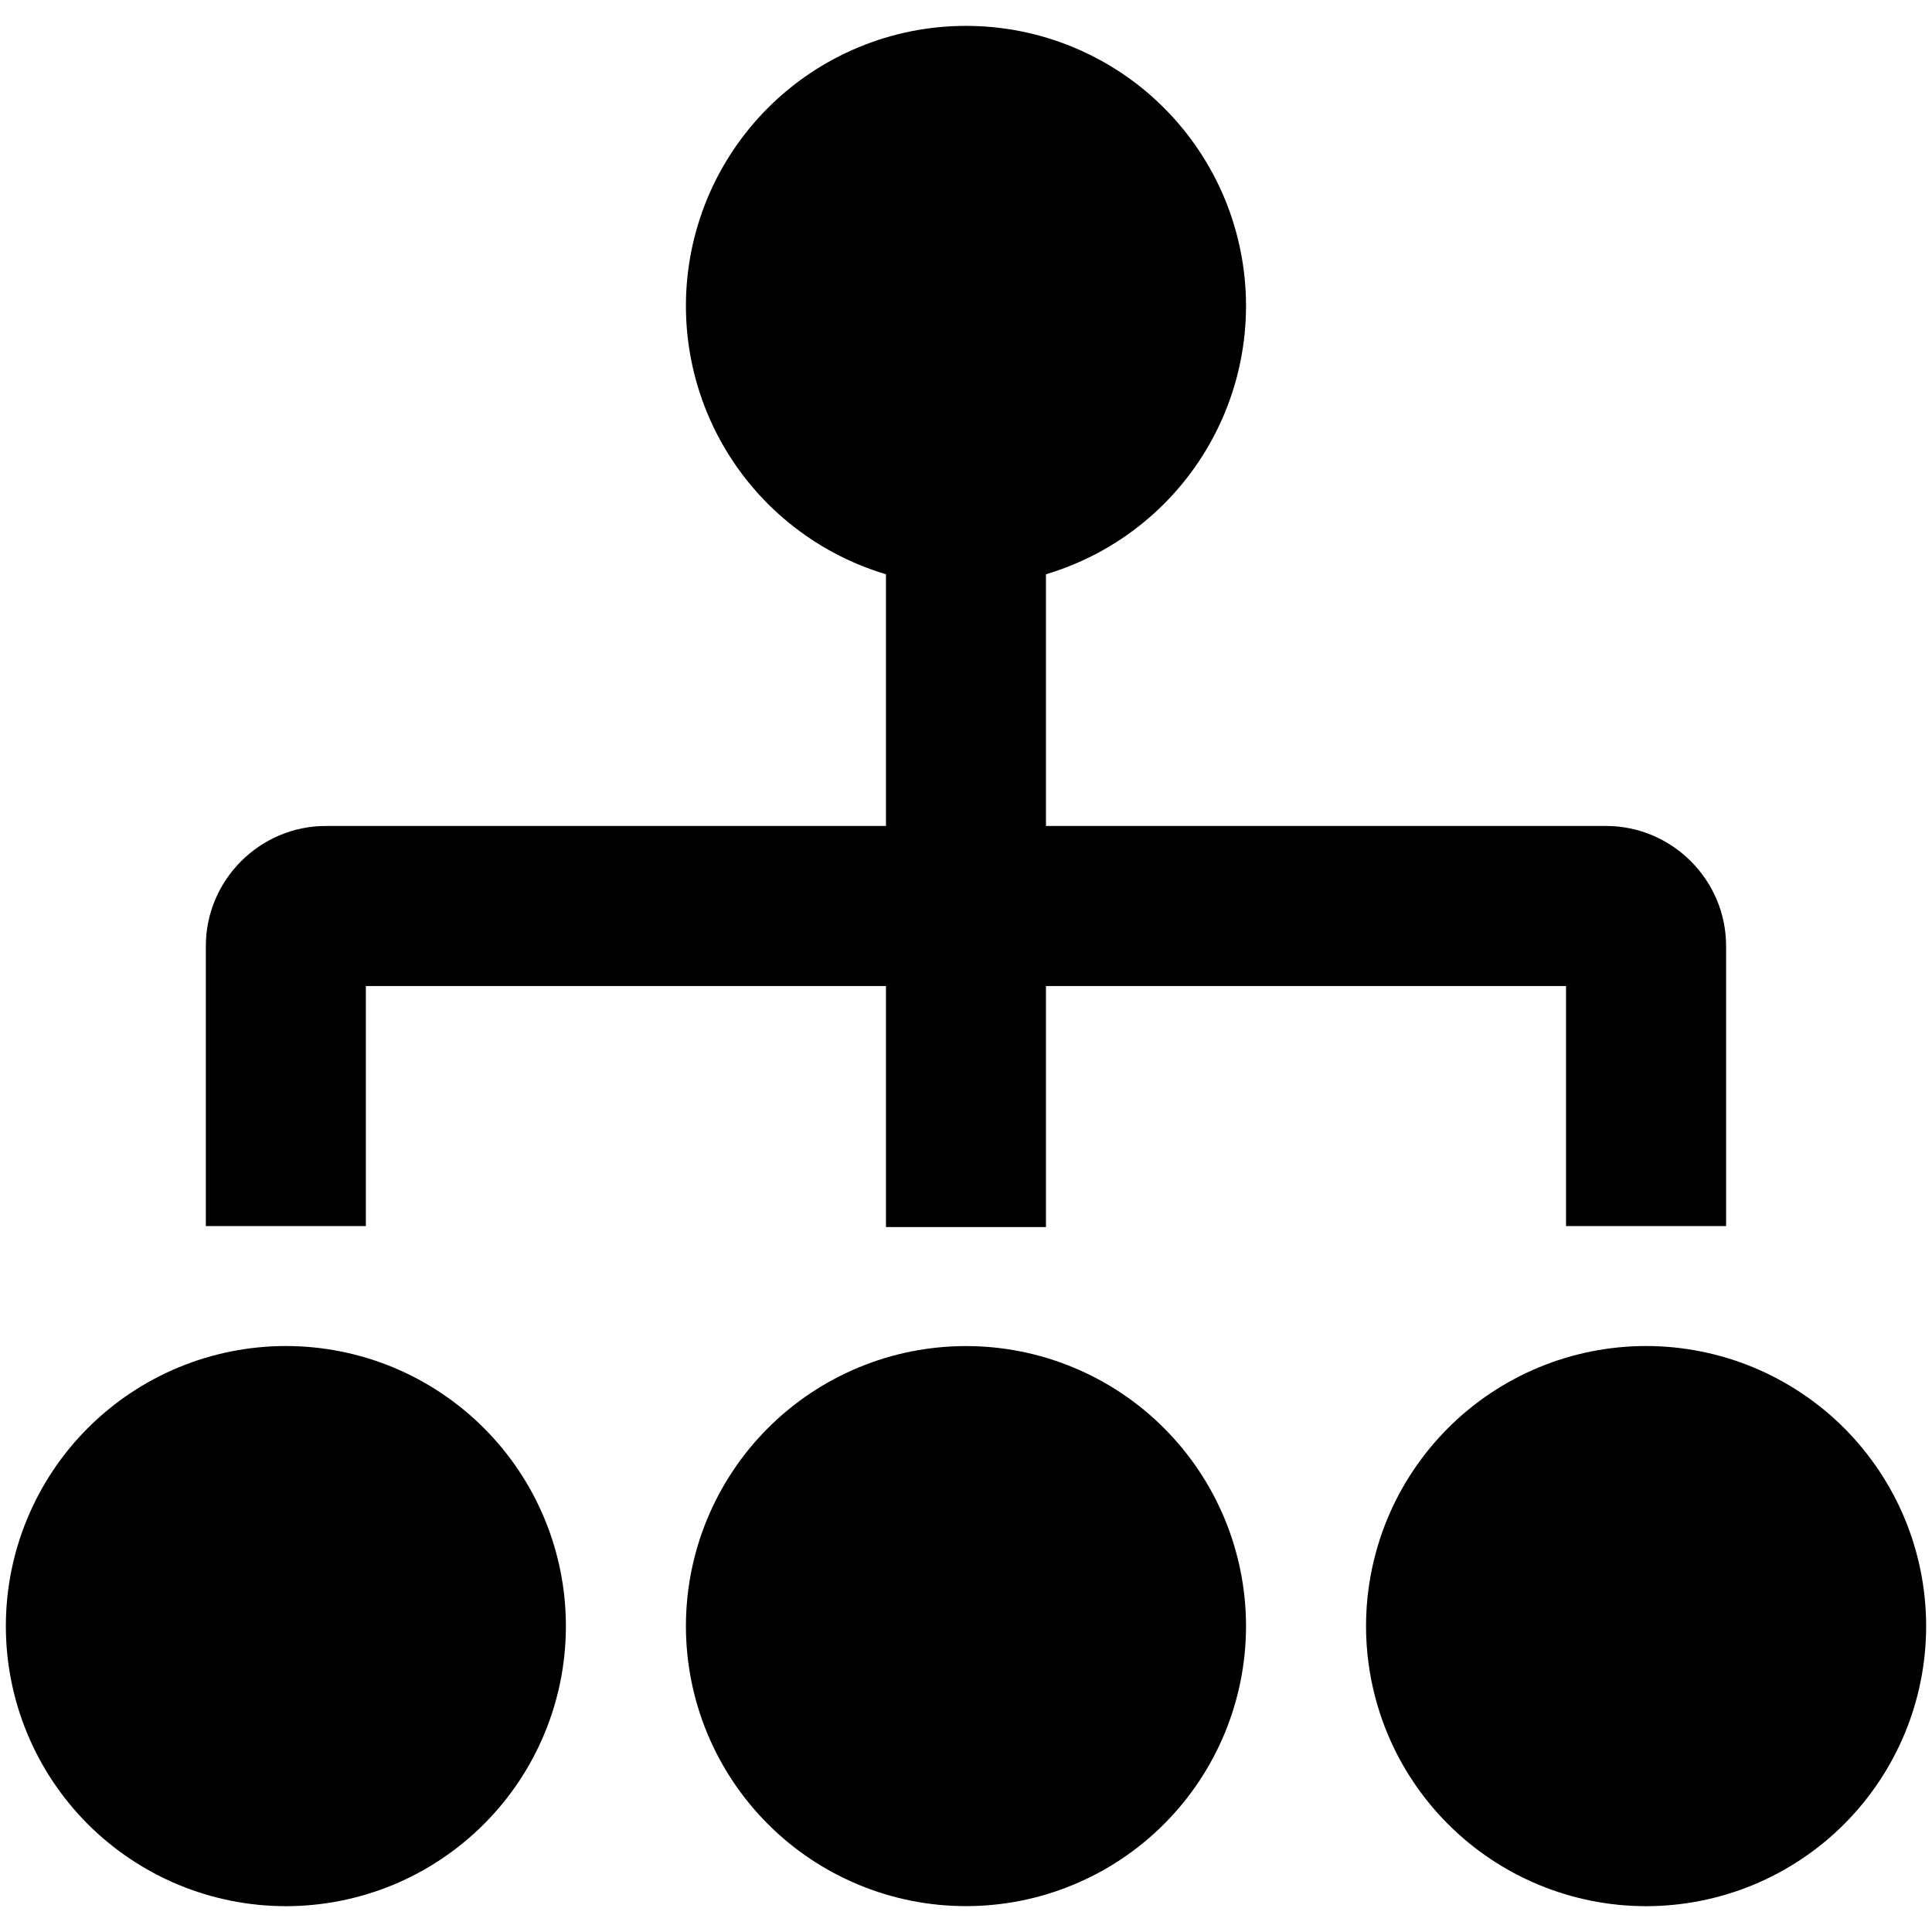 <svg width="33" height="33" viewBox="0 0 33 33" fill="none" xmlns="http://www.w3.org/2000/svg">
<path fill-rule="evenodd" clip-rule="evenodd" d="M12.08 7.055C11.84 6.475 11.716 5.853 11.716 5.225C11.716 4.597 11.84 3.975 12.08 3.394C12.321 2.814 12.673 2.287 13.117 1.843C13.562 1.398 14.089 1.046 14.669 0.806C15.249 0.565 15.871 0.442 16.5 0.442C17.128 0.442 17.75 0.565 18.33 0.806C18.91 1.046 19.438 1.398 19.882 1.843C20.326 2.287 20.678 2.814 20.919 3.394C21.159 3.975 21.283 4.597 21.283 5.225C21.283 5.853 21.159 6.475 20.919 7.055C20.678 7.636 20.326 8.163 19.882 8.607C19.438 9.051 18.91 9.404 18.33 9.644C18.178 9.707 18.023 9.762 17.866 9.809V14.108H27.433C28.56 14.108 29.483 15.031 29.483 16.158V20.942H26.749V16.842H17.866V20.959H15.133V16.842H6.249V20.942H3.516V16.158C3.516 15.031 4.439 14.108 5.566 14.108H15.133V9.809C14.976 9.762 14.821 9.707 14.669 9.644C14.089 9.404 13.562 9.051 13.117 8.607C12.673 8.163 12.321 7.636 12.08 7.055ZM0.1 27.775C0.1 28.403 0.223 29.025 0.464 29.606C0.704 30.186 1.056 30.713 1.5 31.158C1.945 31.602 2.472 31.954 3.052 32.195C3.633 32.435 4.255 32.559 4.883 32.559C5.511 32.559 6.133 32.435 6.714 32.195C7.294 31.954 7.821 31.602 8.265 31.158C8.71 30.713 9.062 30.186 9.302 29.606C9.543 29.025 9.666 28.403 9.666 27.775C9.666 27.147 9.543 26.525 9.302 25.944C9.062 25.364 8.71 24.837 8.265 24.392C7.821 23.948 7.294 23.596 6.714 23.355C6.133 23.115 5.511 22.991 4.883 22.991C4.255 22.991 3.633 23.115 3.052 23.355C2.472 23.596 1.945 23.948 1.5 24.392C1.056 24.837 0.704 25.364 0.464 25.944C0.223 26.525 0.1 27.147 0.1 27.775ZM23.697 29.606C23.457 29.025 23.333 28.403 23.333 27.775C23.333 27.147 23.457 26.525 23.697 25.944C23.937 25.364 24.29 24.837 24.734 24.392C25.178 23.948 25.705 23.596 26.286 23.355C26.866 23.115 27.488 22.991 28.116 22.991C28.744 22.991 29.367 23.115 29.947 23.355C30.527 23.596 31.055 23.948 31.499 24.392C31.943 24.837 32.295 25.364 32.536 25.944C32.776 26.525 32.9 27.147 32.9 27.775C32.9 28.403 32.776 29.025 32.536 29.606C32.295 30.186 31.943 30.713 31.499 31.158C31.055 31.602 30.527 31.954 29.947 32.195C29.367 32.435 28.744 32.559 28.116 32.559C27.488 32.559 26.866 32.435 26.286 32.195C25.705 31.954 25.178 31.602 24.734 31.158C24.29 30.713 23.937 30.186 23.697 29.606ZM11.716 27.775C11.716 28.403 11.84 29.025 12.08 29.605C12.321 30.186 12.673 30.713 13.117 31.157C13.562 31.602 14.089 31.954 14.669 32.194C15.249 32.435 15.871 32.558 16.5 32.558C17.128 32.558 17.75 32.435 18.33 32.194C18.91 31.954 19.438 31.602 19.882 31.157C20.326 30.713 20.678 30.186 20.919 29.605C21.159 29.025 21.283 28.403 21.283 27.775C21.283 27.147 21.159 26.525 20.919 25.945C20.678 25.364 20.326 24.837 19.882 24.393C19.438 23.948 18.91 23.596 18.33 23.356C17.75 23.115 17.128 22.992 16.5 22.992C15.871 22.992 15.249 23.115 14.669 23.356C14.089 23.596 13.562 23.948 13.117 24.393C12.673 24.837 12.321 25.364 12.08 25.945C11.84 26.525 11.716 27.147 11.716 27.775Z" fill="currentColor"/>
</svg>
